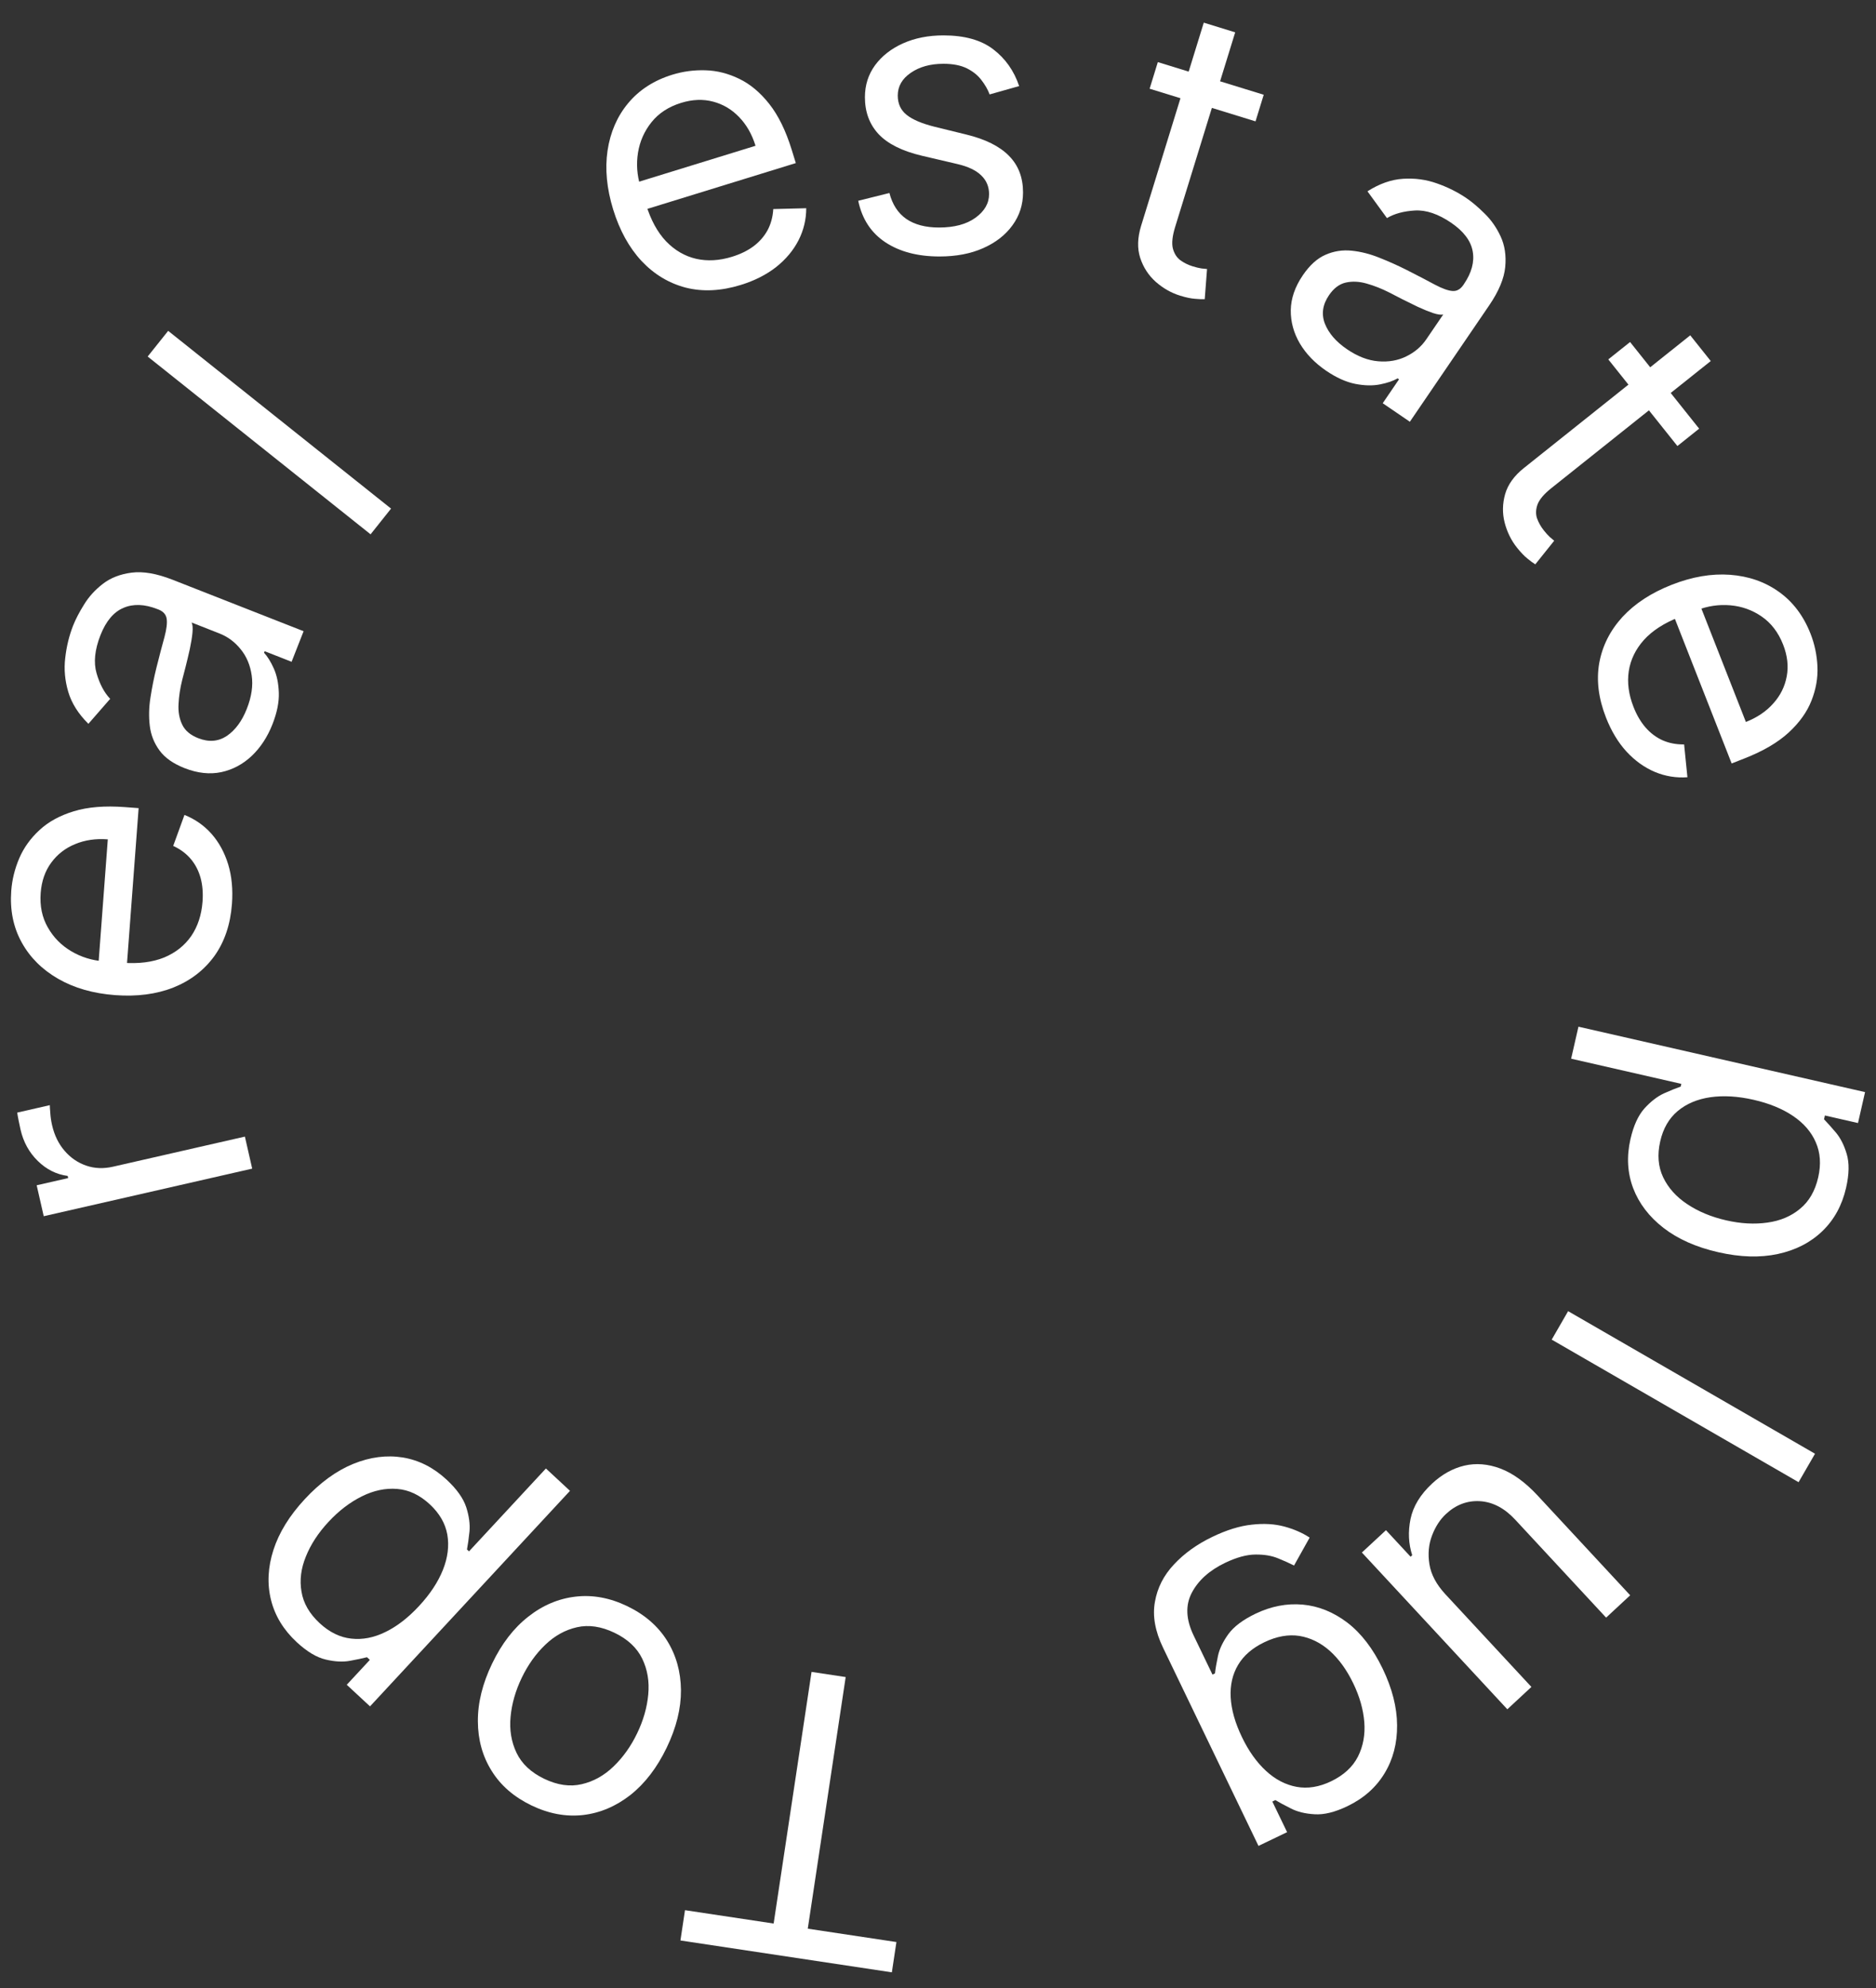 <svg width="67" height="71" viewBox="0 0 67 71" fill="none" xmlns="http://www.w3.org/2000/svg">
<rect x="0" y="0" width="67" height="71" fill="#333333" stroke="none"/>
<path d="M32.015 69.352L31.852 70.434L24.301 69.296L24.464 68.214L27.63 68.691L28.984 59.705L30.203 59.889L28.849 68.875L32.015 69.352Z" fill="white"/>
<path d="M22.403 57.358C23.024 57.658 23.498 58.068 23.824 58.589C24.148 59.109 24.313 59.698 24.32 60.356C24.324 61.013 24.154 61.697 23.812 62.407C23.467 63.124 23.036 63.687 22.519 64.097C21.998 64.505 21.434 64.744 20.826 64.816C20.215 64.885 19.599 64.771 18.978 64.472C18.357 64.172 17.884 63.763 17.561 63.243C17.234 62.722 17.07 62.131 17.067 61.471C17.062 60.81 17.232 60.121 17.577 59.405C17.919 58.694 18.35 58.136 18.869 57.731C19.384 57.325 19.948 57.087 20.559 57.017C21.167 56.946 21.782 57.059 22.403 57.358ZM21.946 58.308C21.474 58.081 21.027 58.015 20.606 58.11C20.185 58.205 19.807 58.415 19.471 58.739C19.134 59.062 18.856 59.454 18.634 59.914C18.413 60.374 18.279 60.837 18.235 61.305C18.19 61.773 18.261 62.202 18.447 62.594C18.634 62.985 18.963 63.295 19.435 63.522C19.907 63.749 20.354 63.814 20.776 63.715C21.199 63.617 21.579 63.405 21.916 63.078C22.254 62.752 22.534 62.358 22.755 61.898C22.977 61.438 23.109 60.976 23.152 60.512C23.196 60.047 23.124 59.62 22.936 59.232C22.747 58.843 22.418 58.535 21.946 58.308Z" fill="white"/>
<path d="M20.357 53.239L13.215 60.936L12.384 60.165L13.209 59.276L13.107 59.181C12.954 59.22 12.751 59.262 12.5 59.309C12.244 59.356 11.954 59.341 11.633 59.264C11.306 59.188 10.961 58.98 10.596 58.642C10.125 58.204 9.819 57.701 9.678 57.132C9.537 56.562 9.566 55.968 9.766 55.348C9.966 54.729 10.338 54.125 10.884 53.537C11.434 52.944 12.011 52.524 12.617 52.276C13.22 52.031 13.81 51.955 14.388 52.048C14.964 52.144 15.485 52.408 15.951 52.841C16.311 53.175 16.544 53.501 16.65 53.821C16.753 54.143 16.792 54.435 16.767 54.696C16.739 54.96 16.709 55.172 16.678 55.333L16.751 55.4L19.497 52.441L20.357 53.239ZM14.966 57.352C15.359 56.93 15.643 56.499 15.819 56.061C15.992 55.626 16.045 55.206 15.976 54.803C15.904 54.402 15.696 54.042 15.351 53.722C14.992 53.388 14.604 53.204 14.187 53.171C13.766 53.137 13.345 53.226 12.924 53.436C12.498 53.647 12.1 53.951 11.73 54.35C11.365 54.743 11.097 55.154 10.925 55.583C10.749 56.012 10.696 56.431 10.768 56.841C10.835 57.252 11.051 57.626 11.415 57.964C11.765 58.288 12.141 58.473 12.544 58.516C12.944 58.562 13.352 58.484 13.766 58.28C14.179 58.08 14.579 57.77 14.966 57.352Z" fill="white"/>
<path d="M9.007 41.733L1.562 43.432L1.31 42.327L2.434 42.071L2.417 41.993C2.017 41.941 1.662 41.764 1.352 41.461C1.041 41.158 0.835 40.783 0.733 40.337C0.714 40.253 0.692 40.148 0.666 40.021C0.641 39.895 0.624 39.798 0.615 39.732L1.779 39.466C1.778 39.507 1.784 39.6 1.796 39.743C1.804 39.884 1.826 40.03 1.86 40.182C1.943 40.544 2.093 40.85 2.309 41.099C2.522 41.347 2.78 41.523 3.083 41.627C3.381 41.729 3.698 41.741 4.035 41.664L8.746 40.589L9.007 41.733Z" fill="white"/>
<path d="M8.284 32.28C8.229 33.014 8.019 33.635 7.656 34.142C7.289 34.647 6.802 35.021 6.196 35.264C5.586 35.505 4.891 35.595 4.111 35.537C3.331 35.478 2.654 35.285 2.081 34.956C1.504 34.624 1.068 34.189 0.773 33.651C0.474 33.111 0.351 32.496 0.402 31.809C0.432 31.412 0.527 31.026 0.688 30.649C0.85 30.272 1.091 29.936 1.412 29.641C1.73 29.346 2.139 29.122 2.639 28.97C3.139 28.818 3.744 28.769 4.455 28.822L4.951 28.859L4.511 34.729L3.499 34.654L3.85 29.974C3.42 29.941 3.031 29.998 2.681 30.145C2.331 30.288 2.047 30.51 1.828 30.809C1.61 31.105 1.485 31.465 1.453 31.888C1.418 32.354 1.504 32.766 1.71 33.123C1.912 33.478 2.19 33.759 2.544 33.969C2.897 34.178 3.283 34.298 3.703 34.33L4.377 34.38C4.952 34.423 5.447 34.361 5.862 34.193C6.274 34.021 6.597 33.764 6.832 33.423C7.064 33.081 7.197 32.674 7.233 32.201C7.256 31.894 7.234 31.613 7.166 31.359C7.096 31.101 6.98 30.874 6.818 30.68C6.654 30.484 6.443 30.327 6.186 30.208L6.588 29.102C6.962 29.25 7.284 29.475 7.554 29.777C7.821 30.08 8.019 30.444 8.15 30.869C8.278 31.294 8.322 31.764 8.284 32.28Z" fill="white"/>
<path d="M9.731 25.864C9.554 26.314 9.309 26.69 8.995 26.99C8.678 27.29 8.315 27.484 7.907 27.573C7.495 27.66 7.058 27.613 6.595 27.432C6.188 27.272 5.889 27.062 5.699 26.802C5.506 26.541 5.389 26.248 5.35 25.923C5.31 25.598 5.318 25.259 5.374 24.907C5.429 24.551 5.499 24.2 5.585 23.852C5.699 23.399 5.795 23.032 5.873 22.753C5.949 22.469 5.975 22.252 5.953 22.101C5.931 21.946 5.833 21.834 5.657 21.765L5.62 21.751C5.163 21.572 4.759 21.557 4.408 21.708C4.058 21.856 3.785 22.181 3.587 22.684C3.383 23.205 3.337 23.659 3.449 24.044C3.561 24.43 3.723 24.734 3.935 24.956L3.157 25.848C2.798 25.493 2.559 25.114 2.439 24.711C2.318 24.304 2.281 23.898 2.33 23.493C2.376 23.084 2.47 22.701 2.61 22.343C2.7 22.115 2.831 21.863 3.002 21.589C3.172 21.31 3.395 21.065 3.671 20.852C3.947 20.637 4.29 20.503 4.699 20.45C5.108 20.396 5.595 20.481 6.16 20.702L10.843 22.541L10.414 23.633L9.452 23.255L9.43 23.31C9.555 23.445 9.672 23.633 9.78 23.875C9.888 24.117 9.947 24.405 9.958 24.741C9.969 25.076 9.893 25.451 9.731 25.864ZM8.815 25.312C8.985 24.88 9.043 24.483 8.989 24.12C8.937 23.754 8.806 23.443 8.597 23.187C8.389 22.927 8.137 22.739 7.841 22.623L6.842 22.23C6.879 22.299 6.89 22.42 6.874 22.596C6.857 22.767 6.825 22.961 6.779 23.178C6.732 23.391 6.682 23.598 6.632 23.799C6.58 23.995 6.538 24.155 6.508 24.279C6.433 24.577 6.389 24.866 6.376 25.145C6.36 25.421 6.405 25.666 6.509 25.881C6.611 26.092 6.801 26.252 7.079 26.361C7.458 26.51 7.8 26.482 8.105 26.278C8.408 26.069 8.644 25.747 8.815 25.312Z" fill="white"/>
<path d="M6.006 11.815L13.966 18.163L13.235 19.081L5.274 12.732L6.006 11.815Z" fill="white"/>
<path d="M26.455 10.176C25.752 10.393 25.098 10.425 24.492 10.272C23.889 10.114 23.363 9.798 22.914 9.322C22.468 8.843 22.13 8.229 21.899 7.482C21.669 6.734 21.602 6.033 21.698 5.379C21.797 4.721 22.042 4.156 22.434 3.685C22.829 3.21 23.355 2.87 24.014 2.667C24.394 2.55 24.789 2.497 25.199 2.51C25.608 2.522 26.009 2.624 26.401 2.815C26.792 3.003 27.15 3.302 27.474 3.712C27.798 4.122 28.065 4.668 28.275 5.348L28.422 5.824L22.797 7.559L22.498 6.589L26.983 5.206C26.856 4.794 26.66 4.452 26.396 4.18C26.134 3.907 25.825 3.723 25.466 3.629C25.111 3.534 24.73 3.549 24.325 3.674C23.878 3.812 23.526 4.042 23.268 4.364C23.013 4.683 22.852 5.044 22.786 5.45C22.721 5.855 22.75 6.259 22.874 6.661L23.073 7.307C23.243 7.858 23.482 8.296 23.79 8.62C24.101 8.941 24.458 9.148 24.861 9.242C25.264 9.333 25.692 9.309 26.145 9.169C26.439 9.078 26.693 8.955 26.905 8.799C27.119 8.639 27.287 8.449 27.41 8.227C27.531 8.002 27.6 7.749 27.617 7.466L28.794 7.436C28.794 7.838 28.702 8.221 28.518 8.582C28.334 8.941 28.068 9.259 27.72 9.536C27.371 9.81 26.949 10.024 26.455 10.176Z" fill="white"/>
<path d="M36.398 3.074L35.344 3.372C35.278 3.196 35.18 3.026 35.051 2.86C34.925 2.691 34.752 2.552 34.534 2.442C34.315 2.333 34.035 2.278 33.694 2.278C33.226 2.278 32.837 2.386 32.525 2.602C32.217 2.814 32.063 3.084 32.063 3.412C32.063 3.704 32.169 3.934 32.381 4.103C32.593 4.272 32.925 4.413 33.375 4.526L34.509 4.804C35.192 4.97 35.7 5.223 36.035 5.565C36.37 5.903 36.537 6.339 36.537 6.872C36.537 7.31 36.411 7.701 36.16 8.045C35.911 8.39 35.563 8.662 35.115 8.861C34.668 9.06 34.148 9.159 33.554 9.159C32.776 9.159 32.131 8.99 31.62 8.652C31.11 8.314 30.787 7.82 30.651 7.17L31.765 6.892C31.871 7.303 32.071 7.611 32.366 7.817C32.664 8.022 33.054 8.125 33.535 8.125C34.081 8.125 34.516 8.009 34.837 7.777C35.162 7.542 35.324 7.26 35.324 6.932C35.324 6.667 35.231 6.445 35.046 6.266C34.86 6.083 34.575 5.947 34.191 5.858L32.918 5.56C32.219 5.394 31.705 5.137 31.377 4.789C31.052 4.438 30.89 3.999 30.89 3.472C30.89 3.041 31.011 2.66 31.253 2.328C31.498 1.997 31.831 1.737 32.252 1.548C32.676 1.359 33.157 1.264 33.694 1.264C34.449 1.264 35.042 1.43 35.473 1.761C35.908 2.093 36.216 2.53 36.398 3.074Z" fill="white"/>
<path d="M45.133 3.384L44.84 4.334L41.058 3.168L41.351 2.218L45.133 3.384ZM42.992 0.809L44.114 1.155L41.968 8.11C41.871 8.427 41.843 8.679 41.886 8.865C41.933 9.05 42.022 9.191 42.151 9.29C42.284 9.387 42.433 9.461 42.597 9.511C42.721 9.549 42.824 9.574 42.907 9.586C42.992 9.595 43.059 9.602 43.109 9.607L43.026 10.684C42.942 10.689 42.827 10.685 42.682 10.671C42.536 10.661 42.358 10.624 42.149 10.559C41.833 10.462 41.543 10.298 41.281 10.068C41.022 9.839 40.836 9.554 40.723 9.214C40.612 8.875 40.623 8.493 40.753 8.068L42.992 0.809Z" fill="white"/>
<path d="M47.359 13.237C46.96 12.964 46.648 12.642 46.425 12.269C46.204 11.893 46.095 11.497 46.099 11.078C46.106 10.657 46.249 10.242 46.529 9.831C46.775 9.469 47.046 9.225 47.342 9.097C47.639 8.967 47.951 8.919 48.277 8.953C48.603 8.986 48.931 9.07 49.261 9.203C49.597 9.335 49.924 9.482 50.243 9.643C50.66 9.855 50.996 10.03 51.251 10.168C51.511 10.305 51.717 10.379 51.869 10.391C52.024 10.405 52.155 10.333 52.262 10.177L52.284 10.144C52.56 9.739 52.664 9.348 52.596 8.973C52.529 8.599 52.273 8.26 51.827 7.955C51.364 7.64 50.932 7.494 50.531 7.517C50.13 7.541 49.798 7.631 49.534 7.788L48.838 6.832C49.264 6.561 49.686 6.412 50.106 6.385C50.53 6.357 50.934 6.412 51.318 6.549C51.706 6.685 52.059 6.862 52.377 7.079C52.579 7.217 52.795 7.4 53.025 7.629C53.258 7.856 53.448 8.128 53.594 8.444C53.742 8.762 53.797 9.126 53.758 9.536C53.718 9.947 53.528 10.403 53.186 10.904L50.352 15.061L49.383 14.4L49.965 13.546L49.916 13.512C49.757 13.604 49.547 13.676 49.288 13.727C49.028 13.779 48.733 13.773 48.404 13.709C48.075 13.644 47.726 13.487 47.359 13.237ZM48.101 12.467C48.484 12.729 48.859 12.873 49.224 12.902C49.593 12.933 49.925 12.874 50.222 12.728C50.521 12.583 50.761 12.379 50.94 12.116L51.545 11.229C51.47 11.25 51.349 11.234 51.181 11.18C51.018 11.124 50.836 11.05 50.635 10.957C50.438 10.863 50.247 10.769 50.063 10.676C49.883 10.581 49.736 10.505 49.622 10.448C49.348 10.309 49.076 10.201 48.807 10.126C48.542 10.05 48.293 10.039 48.059 10.092C47.831 10.145 47.633 10.294 47.465 10.541C47.235 10.878 47.186 11.217 47.318 11.56C47.454 11.901 47.715 12.204 48.101 12.467Z" fill="white"/>
<path d="M60.684 15.308L59.907 15.928L57.439 12.834L58.217 12.214L60.684 15.308ZM60.366 11.975L61.098 12.893L55.407 17.431C55.148 17.637 54.984 17.83 54.914 18.008C54.849 18.187 54.842 18.354 54.893 18.508C54.949 18.663 55.03 18.808 55.138 18.943C55.218 19.044 55.29 19.122 55.352 19.179C55.416 19.233 55.468 19.277 55.507 19.31L54.832 20.153C54.759 20.11 54.666 20.042 54.554 19.949C54.439 19.858 54.314 19.727 54.177 19.556C53.971 19.297 53.824 18.999 53.737 18.661C53.652 18.326 53.658 17.986 53.756 17.641C53.856 17.298 54.08 16.988 54.427 16.712L60.366 11.975Z" fill="white"/>
<path d="M57.358 25.628C57.089 24.943 57.008 24.293 57.116 23.677C57.227 23.064 57.504 22.516 57.944 22.033C58.389 21.552 58.976 21.169 59.704 20.883C60.432 20.597 61.126 20.478 61.785 20.526C62.449 20.575 63.031 20.777 63.53 21.133C64.034 21.491 64.411 21.991 64.663 22.633C64.808 23.003 64.89 23.393 64.909 23.802C64.927 24.211 64.855 24.619 64.694 25.024C64.535 25.428 64.264 25.807 63.88 26.161C63.495 26.515 62.971 26.822 62.308 27.082L61.845 27.264L59.694 21.784L60.639 21.414L62.353 25.782C62.754 25.625 63.081 25.404 63.332 25.12C63.585 24.839 63.745 24.517 63.812 24.152C63.88 23.791 63.837 23.413 63.682 23.018C63.511 22.583 63.256 22.249 62.915 22.015C62.579 21.784 62.206 21.651 61.797 21.616C61.388 21.581 60.987 21.64 60.595 21.794L59.966 22.041C59.429 22.251 59.01 22.523 58.71 22.854C58.413 23.188 58.233 23.559 58.17 23.969C58.109 24.377 58.166 24.802 58.339 25.243C58.451 25.53 58.593 25.773 58.764 25.973C58.94 26.175 59.142 26.329 59.372 26.434C59.606 26.538 59.864 26.588 60.147 26.584L60.265 27.756C59.863 27.785 59.475 27.722 59.101 27.566C58.73 27.409 58.393 27.168 58.09 26.841C57.791 26.514 57.547 26.109 57.358 25.628Z" fill="white"/>
<path d="M56.373 36.664L66.609 39L66.357 40.105L65.175 39.835L65.144 39.971C65.254 40.084 65.392 40.239 65.558 40.433C65.727 40.631 65.859 40.889 65.953 41.206C66.05 41.528 66.043 41.93 65.932 42.415C65.789 43.042 65.506 43.559 65.084 43.965C64.661 44.372 64.132 44.644 63.495 44.781C62.859 44.918 62.15 44.897 61.368 44.718C60.579 44.539 59.926 44.248 59.409 43.848C58.895 43.449 58.534 42.975 58.326 42.428C58.121 41.882 58.089 41.298 58.231 40.678C58.34 40.2 58.506 39.835 58.73 39.583C58.958 39.333 59.191 39.153 59.43 39.044C59.672 38.936 59.87 38.856 60.025 38.803L60.047 38.706L56.112 37.807L56.373 36.664ZM62.63 39.275C62.068 39.147 61.553 39.116 61.086 39.183C60.622 39.25 60.233 39.414 59.918 39.676C59.606 39.938 59.398 40.298 59.294 40.757C59.184 41.235 59.219 41.663 59.398 42.041C59.58 42.422 59.867 42.743 60.26 43.002C60.656 43.266 61.118 43.458 61.648 43.579C62.172 43.699 62.662 43.725 63.119 43.66C63.578 43.598 63.968 43.434 64.287 43.167C64.609 42.904 64.825 42.53 64.936 42.045C65.042 41.58 65.013 41.162 64.849 40.791C64.689 40.421 64.417 40.108 64.034 39.85C63.654 39.594 63.186 39.402 62.63 39.275Z" fill="white"/>
<path d="M64.235 52.93L55.418 47.839L56.004 46.823L64.822 51.914L64.235 52.93Z" fill="white"/>
<path d="M51.622 56.933L54.693 60.242L53.833 61.04L48.639 55.442L49.499 54.644L50.378 55.592L50.436 55.538C50.304 55.132 50.283 54.7 50.376 54.244C50.47 53.791 50.728 53.367 51.151 52.975C51.501 52.651 51.883 52.438 52.297 52.339C52.714 52.242 53.144 52.277 53.588 52.444C54.034 52.613 54.478 52.935 54.92 53.412L58.221 56.969L57.361 57.767L54.114 54.268C53.736 53.86 53.319 53.64 52.865 53.609C52.409 53.58 52.002 53.732 51.645 54.063C51.431 54.261 51.265 54.518 51.145 54.832C51.023 55.149 50.992 55.49 51.05 55.856C51.107 56.224 51.298 56.583 51.622 56.933Z" fill="white"/>
<path d="M43.296 54.884C43.806 54.638 44.277 54.492 44.708 54.447C45.137 54.398 45.525 54.421 45.872 54.515C46.214 54.608 46.515 54.739 46.773 54.909L46.216 55.906C46.06 55.826 45.87 55.741 45.646 55.65C45.42 55.556 45.152 55.511 44.841 55.514C44.525 55.515 44.16 55.615 43.744 55.815C43.189 56.083 42.795 56.438 42.563 56.881C42.331 57.324 42.354 57.832 42.63 58.405L43.303 59.802L43.392 59.759C43.41 59.596 43.445 59.388 43.499 59.134C43.552 58.884 43.677 58.624 43.873 58.352C44.069 58.085 44.39 57.844 44.838 57.628C45.394 57.361 45.956 57.252 46.524 57.302C47.09 57.353 47.622 57.568 48.12 57.946C48.615 58.326 49.036 58.874 49.381 59.59C49.72 60.295 49.892 60.968 49.896 61.61C49.901 62.255 49.752 62.827 49.448 63.327C49.145 63.829 48.704 64.22 48.125 64.499C47.677 64.715 47.286 64.811 46.951 64.789C46.615 64.77 46.331 64.701 46.1 64.58C45.868 64.464 45.684 64.365 45.549 64.283L45.441 64.335L45.968 65.428L44.946 65.919L41.538 58.842C41.253 58.251 41.156 57.706 41.247 57.206C41.333 56.705 41.559 56.259 41.927 55.868C42.29 55.477 42.746 55.148 43.296 54.884ZM45.152 58.647C44.728 58.851 44.416 59.121 44.217 59.456C44.018 59.791 43.93 60.177 43.953 60.615C43.977 61.053 44.11 61.525 44.355 62.033C44.593 62.529 44.879 62.93 45.211 63.237C45.543 63.545 45.907 63.735 46.303 63.809C46.699 63.883 47.112 63.817 47.542 63.61C47.99 63.394 48.309 63.101 48.498 62.73C48.684 62.361 48.76 61.949 48.725 61.495C48.688 61.042 48.557 60.583 48.332 60.117C48.102 59.639 47.824 59.253 47.498 58.958C47.17 58.666 46.808 58.488 46.412 58.421C46.014 58.359 45.594 58.434 45.152 58.647Z" fill="white"/>
</svg>
